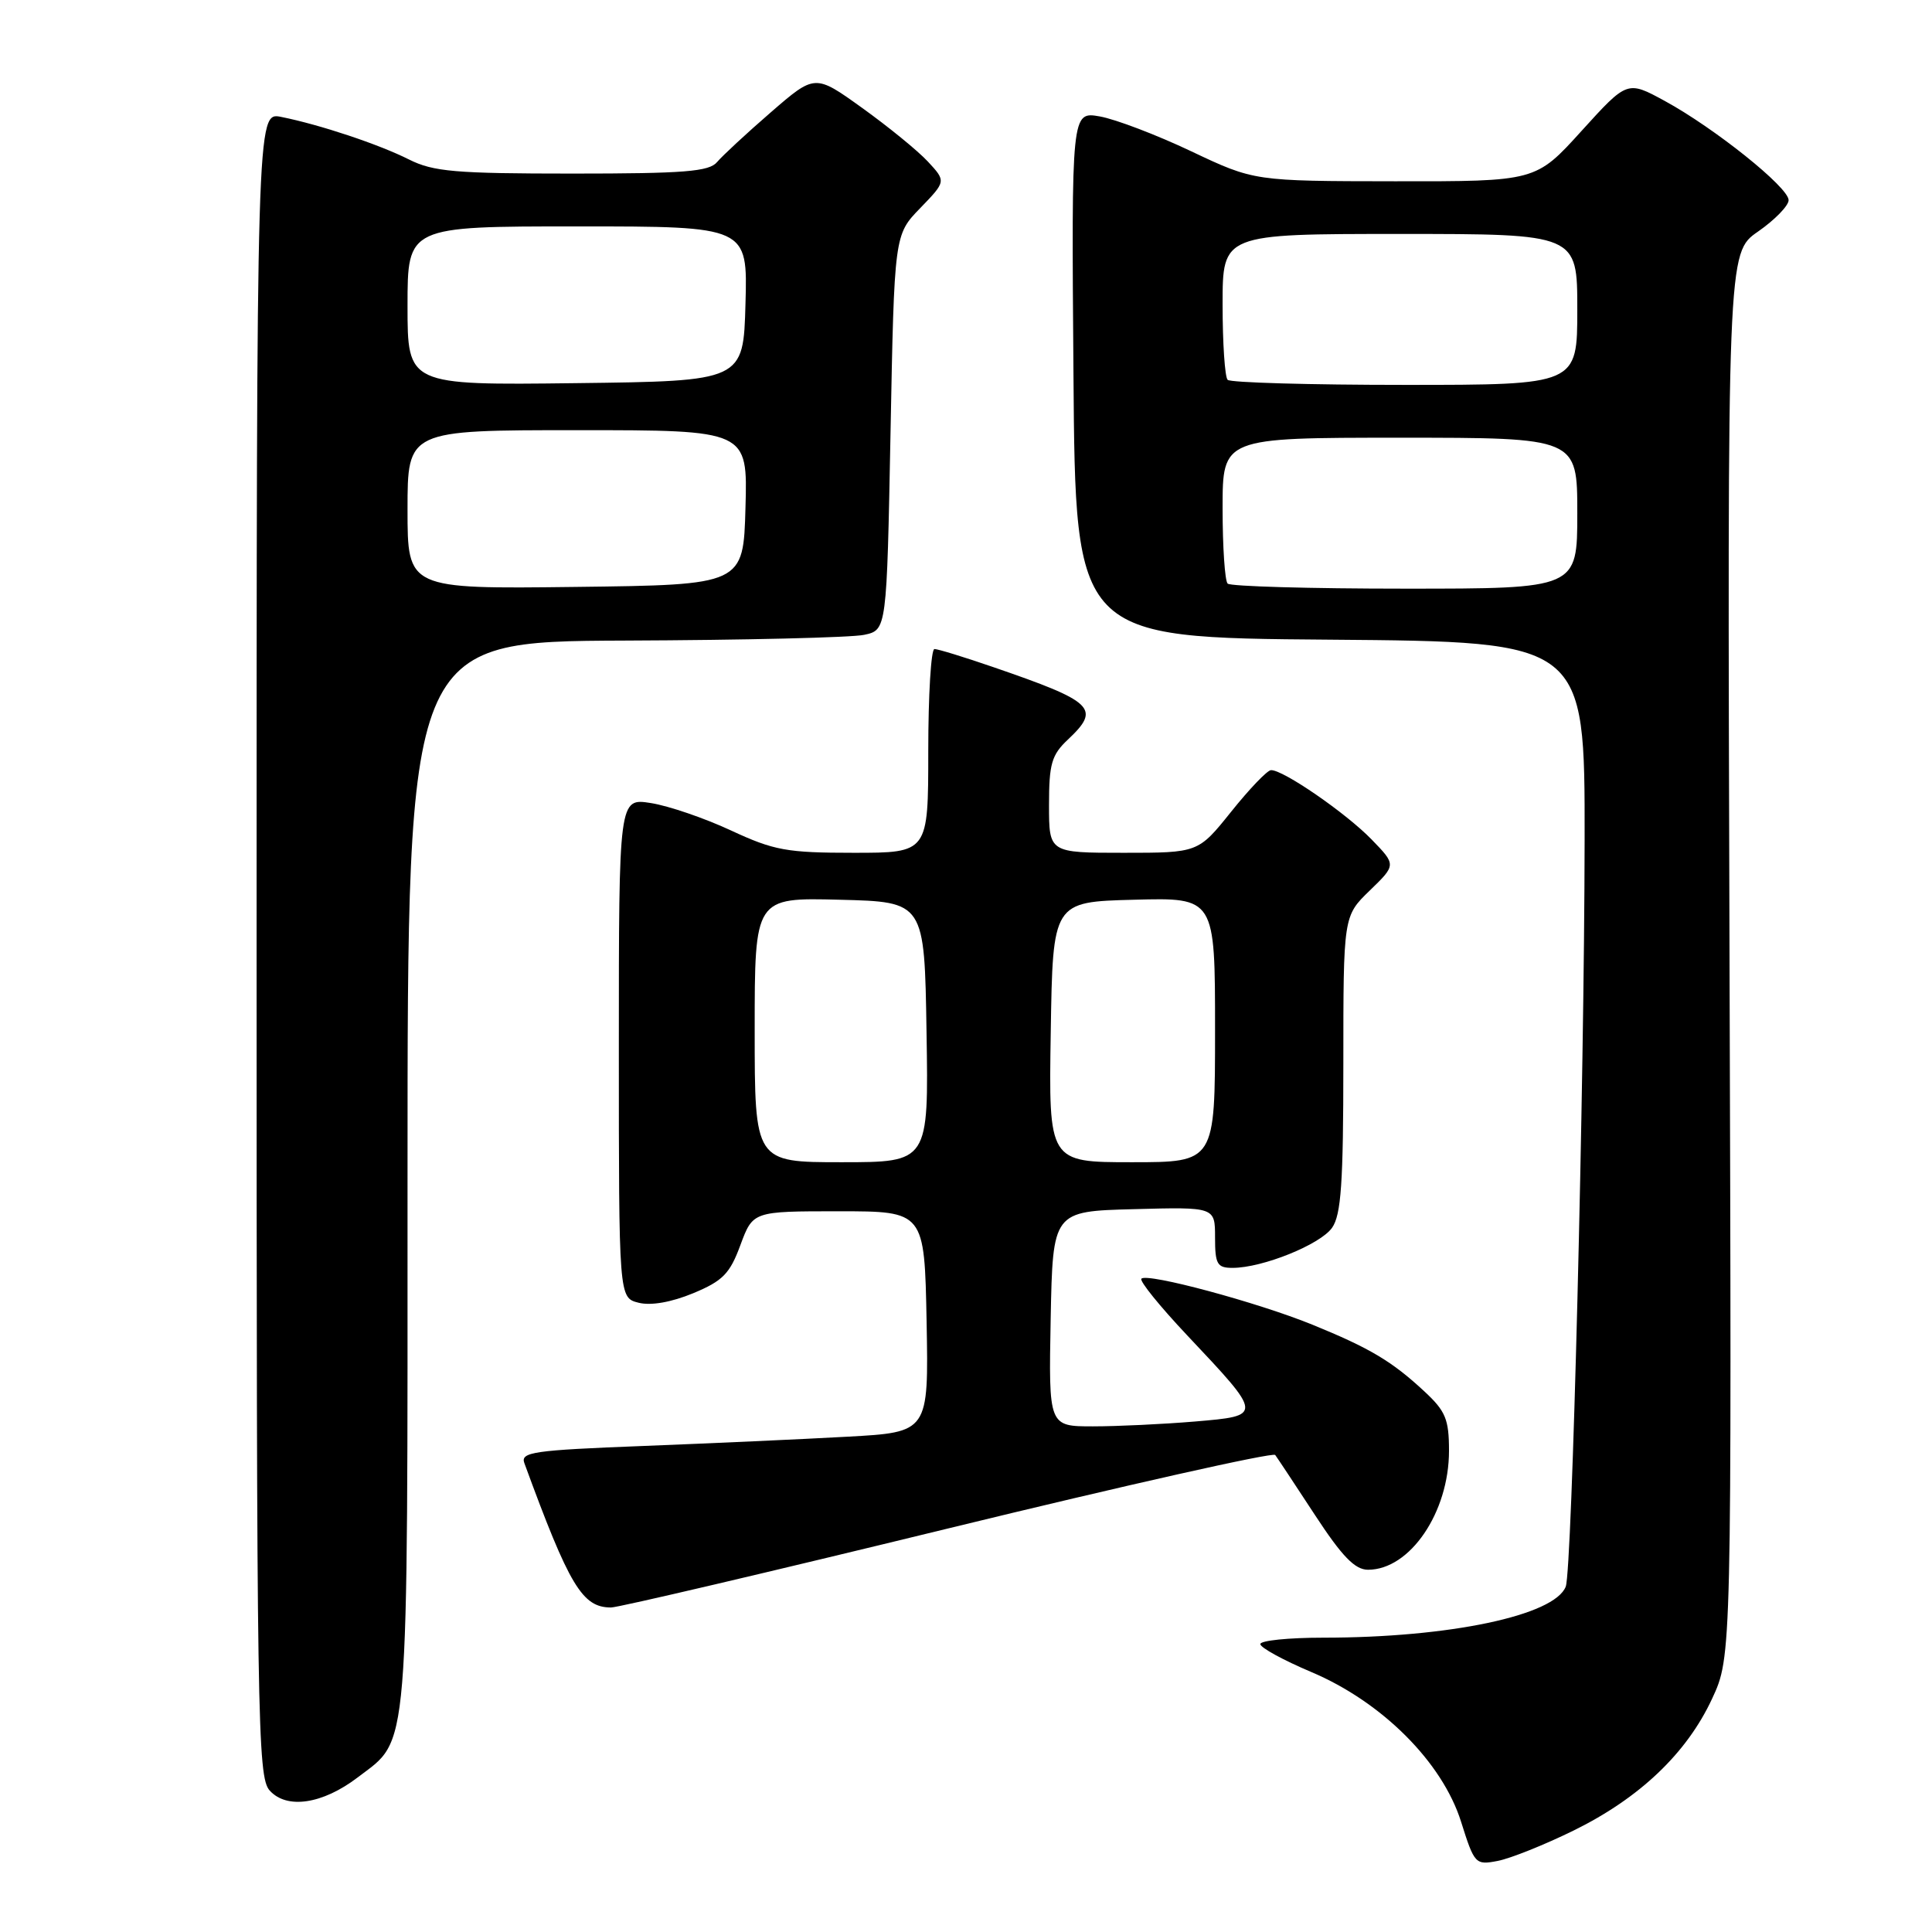 <?xml version="1.0" encoding="UTF-8" standalone="no"?>
<!DOCTYPE svg PUBLIC "-//W3C//DTD SVG 1.1//EN" "http://www.w3.org/Graphics/SVG/1.1/DTD/svg11.dtd" >
<svg xmlns="http://www.w3.org/2000/svg" xmlns:xlink="http://www.w3.org/1999/xlink" version="1.1" viewBox="0 0 256 256">
 <g >
 <path fill="currentColor"
d=" M 208.50 242.56 C 217.25 238.26 223.50 232.32 226.86 225.09 C 229.46 219.50 229.46 219.50 229.17 126.50 C 228.88 33.50 228.88 33.50 232.94 30.69 C 235.17 29.14 237.00 27.26 237.00 26.52 C 237.00 24.82 227.17 16.96 220.58 13.37 C 215.62 10.67 215.62 10.67 209.56 17.35 C 203.50 24.04 203.50 24.04 184.85 24.02 C 166.19 24.00 166.19 24.00 157.85 20.05 C 153.26 17.87 147.81 15.80 145.74 15.43 C 141.97 14.77 141.97 14.77 142.24 49.64 C 142.50 84.50 142.50 84.50 176.25 84.76 C 210.00 85.03 210.00 85.03 209.97 111.26 C 209.93 143.69 208.31 208.04 207.47 210.23 C 205.99 214.06 192.06 217.00 175.34 217.00 C 170.75 217.00 167.00 217.38 167.00 217.85 C 167.00 218.32 170.04 219.98 173.75 221.55 C 183.12 225.51 191.11 233.49 193.60 241.39 C 195.37 247.01 195.50 247.15 198.46 246.58 C 200.13 246.26 204.65 244.45 208.50 242.56 Z  M 47.39 235.52 C 54.30 230.24 54.00 233.91 54.00 155.60 C 54.00 85.00 54.00 85.00 82.75 84.88 C 98.56 84.82 112.85 84.48 114.50 84.12 C 117.50 83.48 117.50 83.48 118.00 57.29 C 118.50 31.11 118.50 31.11 121.94 27.57 C 125.37 24.02 125.37 24.02 122.94 21.40 C 121.60 19.96 117.68 16.77 114.24 14.30 C 107.99 9.81 107.99 9.81 102.14 14.88 C 98.92 17.67 95.72 20.64 95.02 21.47 C 93.97 22.74 90.68 23.00 75.84 23.00 C 60.35 23.00 57.42 22.75 54.21 21.14 C 50.17 19.11 42.39 16.52 37.25 15.49 C 34.00 14.84 34.00 14.84 34.00 125.09 C 34.00 228.41 34.11 235.46 35.74 237.26 C 38.01 239.77 42.74 239.06 47.39 235.52 Z  M 125.58 202.54 C 149.15 196.79 168.68 192.41 168.97 192.79 C 169.26 193.18 171.63 196.76 174.24 200.75 C 177.84 206.25 179.54 208.00 181.27 208.00 C 186.83 208.00 192.00 200.40 192.00 192.24 C 192.00 188.06 191.55 186.98 188.75 184.38 C 184.44 180.37 181.51 178.63 173.88 175.52 C 166.60 172.56 152.03 168.64 151.24 169.43 C 150.95 169.72 153.68 173.09 157.30 176.93 C 167.39 187.63 167.38 187.59 158.31 188.36 C 154.12 188.71 148.05 189.00 144.82 189.00 C 138.95 189.00 138.95 189.00 139.22 174.75 C 139.50 160.50 139.50 160.50 150.25 160.22 C 161.00 159.93 161.00 159.93 161.00 163.97 C 161.00 167.52 161.28 168.00 163.32 168.00 C 167.29 168.00 174.95 164.91 176.51 162.68 C 177.71 160.97 178.00 156.69 178.00 140.97 C 178.00 121.39 178.00 121.39 181.50 118.00 C 185.01 114.60 185.01 114.60 181.75 111.24 C 178.35 107.73 169.98 101.97 168.41 102.05 C 167.91 102.07 165.54 104.55 163.14 107.55 C 158.77 113.00 158.77 113.00 148.89 113.00 C 139.00 113.00 139.00 113.00 139.00 106.67 C 139.00 101.22 139.34 100.03 141.50 98.00 C 145.90 93.86 145.01 93.00 131.57 88.38 C 127.77 87.07 124.28 86.00 123.82 86.00 C 123.37 86.00 123.00 92.08 123.00 99.50 C 123.00 113.00 123.00 113.00 113.11 113.00 C 104.25 113.00 102.56 112.69 96.86 110.04 C 93.36 108.41 88.59 106.78 86.25 106.41 C 82.00 105.74 82.00 105.74 82.00 138.85 C 82.00 171.96 82.00 171.96 84.62 172.62 C 86.26 173.03 88.94 172.56 91.85 171.36 C 95.77 169.73 96.71 168.78 98.11 164.97 C 99.77 160.50 99.77 160.50 111.13 160.50 C 122.50 160.50 122.50 160.50 122.78 175.14 C 123.05 189.78 123.05 189.78 112.28 190.37 C 106.35 190.70 94.16 191.25 85.19 191.60 C 70.67 192.16 68.94 192.41 69.48 193.87 C 75.46 210.19 77.16 213.00 80.97 213.00 C 81.94 213.00 102.01 208.29 125.58 202.54 Z  M 162.67 77.33 C 162.30 76.97 162.00 72.47 162.00 67.33 C 162.00 58.00 162.00 58.00 185.50 58.00 C 209.00 58.00 209.00 58.00 209.00 68.00 C 209.00 78.00 209.00 78.00 186.17 78.00 C 173.61 78.00 163.03 77.70 162.67 77.33 Z  M 162.67 50.33 C 162.30 49.97 162.00 45.47 162.00 40.33 C 162.00 31.00 162.00 31.00 185.50 31.00 C 209.00 31.00 209.00 31.00 209.00 41.00 C 209.00 51.00 209.00 51.00 186.17 51.00 C 173.61 51.00 163.03 50.70 162.67 50.33 Z  M 54.00 67.52 C 54.00 57.00 54.00 57.00 76.53 57.00 C 99.07 57.00 99.07 57.00 98.78 67.25 C 98.50 77.50 98.50 77.50 76.25 77.77 C 54.00 78.04 54.00 78.04 54.00 67.52 Z  M 54.00 40.52 C 54.00 30.00 54.00 30.00 76.53 30.00 C 99.07 30.00 99.07 30.00 98.78 40.25 C 98.50 50.50 98.50 50.50 76.25 50.77 C 54.00 51.04 54.00 51.04 54.00 40.52 Z  M 100.00 136.47 C 100.00 118.93 100.00 118.93 111.25 119.22 C 122.50 119.50 122.50 119.50 122.77 136.75 C 123.05 154.00 123.05 154.00 111.52 154.00 C 100.00 154.00 100.00 154.00 100.00 136.47 Z  M 139.23 136.75 C 139.50 119.50 139.50 119.50 150.25 119.22 C 161.00 118.93 161.00 118.93 161.00 136.47 C 161.00 154.00 161.00 154.00 149.98 154.00 C 138.95 154.00 138.95 154.00 139.23 136.75 Z "/>
</g>
</svg>